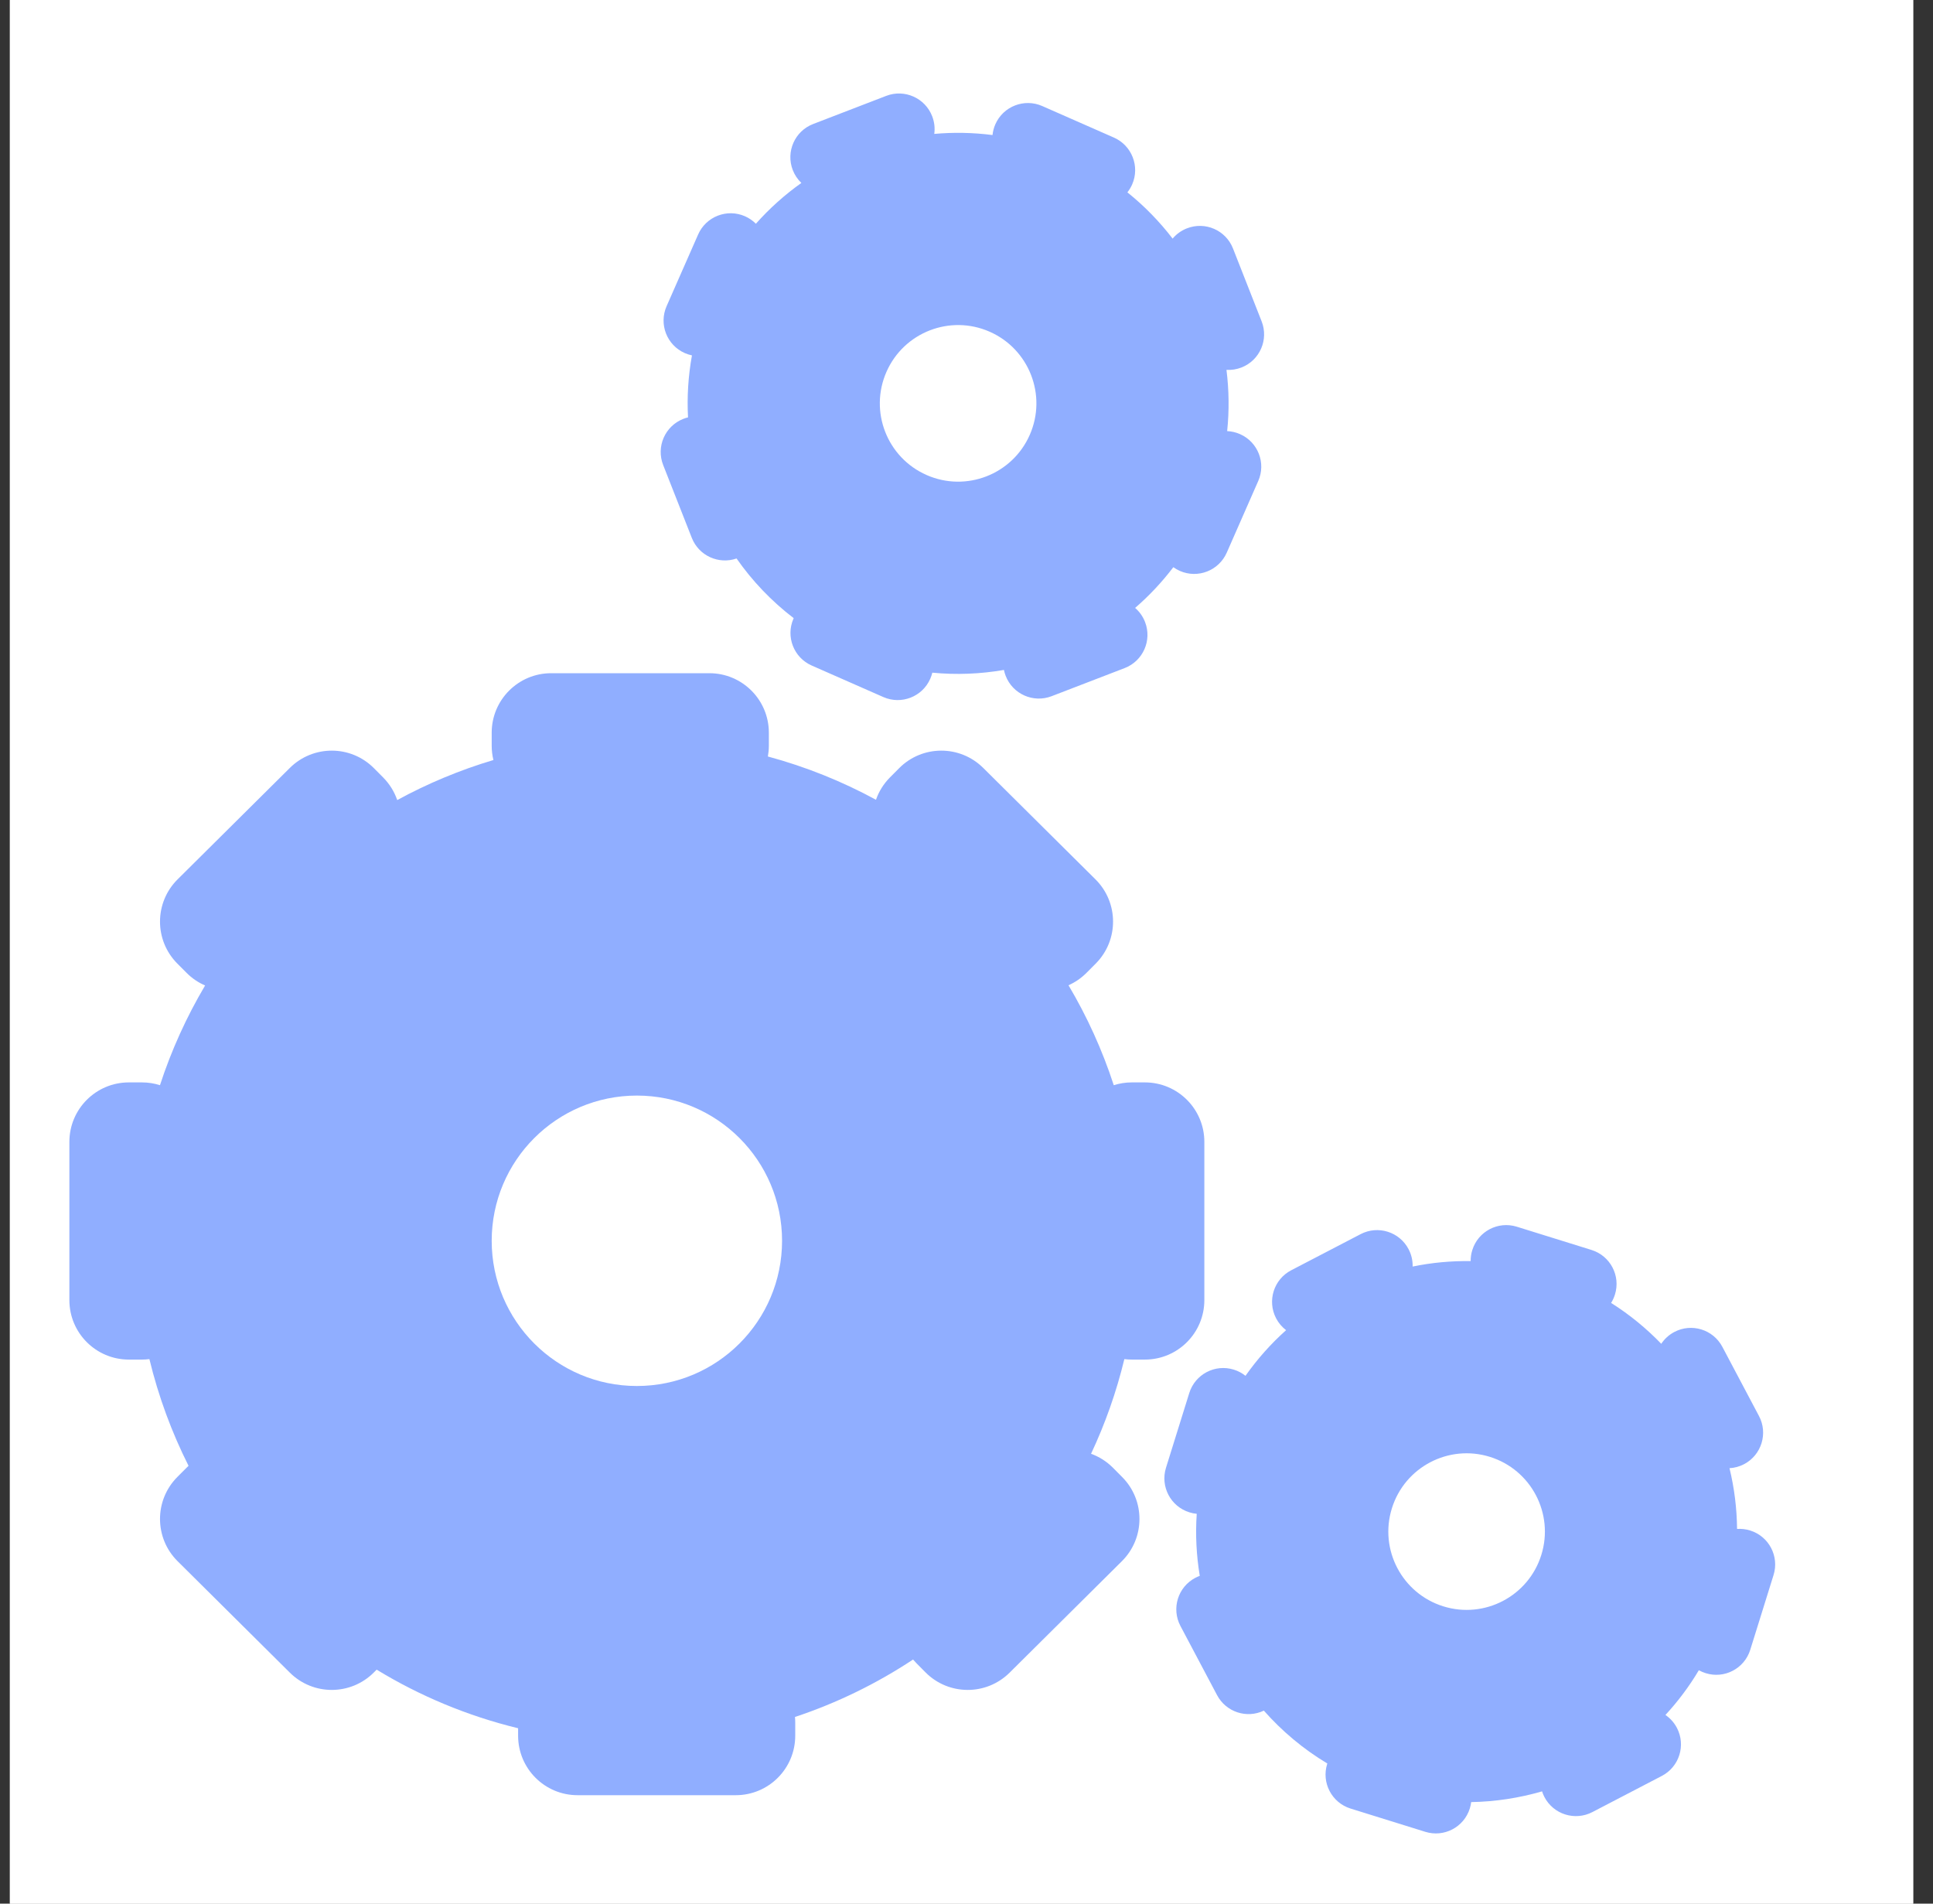 <svg width="65" height="64" viewBox="0 0 65 64" fill="none" xmlns="http://www.w3.org/2000/svg">
<rect x="0" y="0" width="65" height="64" fill="#333333" stroke="none"/>
<g clip-path="url(#clip0_367_3740)">
<rect width="64" height="64" transform="translate(0.333)" fill="white"/>
<rect x="0.333" width="64" height="64" fill="white"/>
<path fill-rule="evenodd" clip-rule="evenodd" d="M16.534 24.633C16.534 23.528 17.43 22.633 18.534 22.633H23.854C24.958 22.633 25.854 23.528 25.854 24.633V25.07C25.854 25.194 25.842 25.315 25.821 25.433C27.099 25.778 28.317 26.269 29.456 26.888C29.551 26.614 29.708 26.357 29.925 26.138L30.234 25.827C31.012 25.043 32.278 25.039 33.062 25.817L36.837 29.564C37.621 30.343 37.626 31.609 36.848 32.393L36.539 32.703C36.358 32.886 36.151 33.026 35.93 33.124C36.554 34.176 37.067 35.301 37.452 36.484C37.644 36.423 37.849 36.39 38.061 36.39H38.498C39.603 36.39 40.498 37.285 40.498 38.39V43.709C40.498 44.814 39.603 45.709 38.498 45.709H38.061C37.975 45.709 37.89 45.704 37.808 45.693C37.54 46.801 37.163 47.866 36.688 48.876C36.958 48.973 37.211 49.13 37.427 49.348L37.735 49.658C38.514 50.442 38.509 51.709 37.725 52.487L33.95 56.234C33.166 57.012 31.899 57.008 31.121 56.224L30.813 55.913C30.774 55.874 30.738 55.834 30.703 55.793C29.481 56.601 28.148 57.254 26.732 57.724C26.738 57.787 26.741 57.851 26.741 57.916V58.354C26.741 59.459 25.846 60.354 24.741 60.354H19.422C18.317 60.354 17.422 59.459 17.422 58.354V58.103C15.721 57.69 14.12 57.019 12.665 56.133L12.575 56.224C11.797 57.008 10.531 57.012 9.747 56.234L5.972 52.487C5.188 51.709 5.183 50.442 5.961 49.658L6.27 49.348C6.293 49.324 6.316 49.302 6.34 49.28C5.772 48.151 5.328 46.95 5.024 45.693C4.941 45.704 4.857 45.709 4.771 45.709H4.333C3.229 45.709 2.333 44.814 2.333 43.709V38.39C2.333 37.285 3.229 36.39 4.333 36.39H4.771C4.983 36.39 5.188 36.423 5.379 36.484C5.764 35.304 6.275 34.181 6.897 33.132C6.669 33.033 6.455 32.891 6.27 32.703L5.961 32.393C5.183 31.609 5.188 30.343 5.972 29.564L9.747 25.817C10.531 25.039 11.797 25.043 12.575 25.827L12.884 26.138C13.104 26.36 13.262 26.621 13.357 26.898C14.376 26.343 15.459 25.889 16.592 25.552C16.554 25.398 16.534 25.236 16.534 25.07V24.633Z" fill="#90AEFF"/>
<circle cx="21.416" cy="41.715" r="4.882" fill="white"/>
<path fill-rule="evenodd" clip-rule="evenodd" d="M49.508 42.028C49.704 41.397 50.375 41.045 51.006 41.242L53.519 42.024C54.149 42.221 54.502 42.892 54.305 43.522C54.273 43.624 54.23 43.718 54.176 43.804C54.798 44.197 55.362 44.66 55.862 45.178C55.969 45.017 56.116 44.879 56.299 44.782C56.883 44.473 57.607 44.696 57.916 45.279L59.148 47.605C59.458 48.189 59.235 48.913 58.651 49.223C58.493 49.306 58.325 49.351 58.157 49.36C58.318 50.023 58.405 50.709 58.411 51.403C58.556 51.393 58.705 51.409 58.852 51.455C59.483 51.651 59.835 52.322 59.638 52.953L58.855 55.466C58.659 56.096 57.988 56.449 57.358 56.252C57.276 56.227 57.198 56.193 57.126 56.153C56.802 56.698 56.424 57.201 56.003 57.657C56.161 57.765 56.295 57.912 56.39 58.093C56.695 58.679 56.467 59.402 55.88 59.707L53.546 60.922C52.959 61.227 52.237 60.999 51.932 60.413C51.9 60.351 51.874 60.288 51.854 60.225C51.086 60.448 50.285 60.572 49.471 60.586C49.462 60.657 49.447 60.728 49.425 60.799C49.229 61.43 48.558 61.782 47.927 61.585L45.414 60.803C44.783 60.606 44.431 59.935 44.628 59.304C44.629 59.299 44.631 59.294 44.633 59.288C43.823 58.803 43.107 58.2 42.499 57.511C41.923 57.786 41.228 57.56 40.926 56.991L39.694 54.665C39.385 54.081 39.607 53.357 40.191 53.048C40.241 53.021 40.293 52.999 40.344 52.98C40.231 52.298 40.194 51.599 40.242 50.894C40.159 50.886 40.077 50.87 39.995 50.844C39.364 50.648 39.012 49.977 39.208 49.346L39.991 46.833C40.188 46.202 40.858 45.85 41.489 46.047C41.636 46.092 41.768 46.164 41.881 46.255C42.28 45.688 42.739 45.174 43.247 44.72C43.111 44.616 42.994 44.482 42.91 44.32C42.605 43.733 42.833 43.011 43.419 42.706L45.754 41.491C46.34 41.186 47.062 41.414 47.367 42C47.464 42.186 47.507 42.385 47.502 42.581C48.138 42.45 48.792 42.388 49.453 42.398C49.452 42.276 49.469 42.151 49.508 42.028Z" fill="#90AEFF"/>
<circle cx="49.317" cy="51.492" r="2.632" transform="rotate(17.3 49.317 51.492)" fill="white"/>
<path fill-rule="evenodd" clip-rule="evenodd" d="M33.47 4.178C33.736 3.574 34.443 3.299 35.047 3.565L37.456 4.625C38.061 4.891 38.336 5.597 38.07 6.202C38.027 6.299 37.973 6.388 37.91 6.467C38.484 6.927 38.993 7.451 39.431 8.022C39.555 7.874 39.717 7.753 39.91 7.678C40.525 7.436 41.219 7.738 41.461 8.353L42.424 10.803C42.666 11.418 42.364 12.112 41.749 12.354C41.582 12.419 41.41 12.445 41.242 12.435C41.327 13.112 41.337 13.803 41.265 14.494C41.41 14.5 41.556 14.533 41.697 14.595C42.302 14.861 42.577 15.567 42.31 16.171L41.251 18.581C40.984 19.185 40.279 19.46 39.674 19.194C39.595 19.159 39.522 19.117 39.455 19.069C39.071 19.574 38.64 20.032 38.17 20.438C38.315 20.562 38.432 20.724 38.505 20.915C38.743 21.531 38.435 22.224 37.818 22.461L35.362 23.406C34.745 23.643 34.053 23.335 33.816 22.719C33.791 22.654 33.772 22.589 33.759 22.523C32.971 22.66 32.161 22.693 31.351 22.615C31.334 22.684 31.311 22.753 31.281 22.821C31.015 23.426 30.309 23.701 29.704 23.435L27.295 22.375C26.69 22.109 26.416 21.403 26.682 20.798C26.684 20.793 26.686 20.787 26.689 20.782C25.939 20.209 25.294 19.53 24.768 18.776C24.165 18.985 23.499 18.683 23.263 18.083L22.3 15.634C22.058 15.019 22.361 14.324 22.976 14.083C23.029 14.062 23.082 14.045 23.136 14.032C23.099 13.342 23.142 12.643 23.268 11.948C23.187 11.931 23.107 11.905 23.028 11.871C22.423 11.605 22.149 10.899 22.415 10.294L23.475 7.885C23.741 7.28 24.447 7.005 25.052 7.271C25.192 7.333 25.315 7.419 25.418 7.522C25.878 7.003 26.392 6.545 26.947 6.151C26.823 6.032 26.723 5.885 26.657 5.715C26.42 5.098 26.727 4.406 27.344 4.169L29.801 3.223C30.417 2.986 31.11 3.294 31.347 3.911C31.422 4.106 31.443 4.309 31.416 4.502C32.062 4.444 32.719 4.456 33.375 4.54C33.387 4.418 33.419 4.296 33.47 4.178Z" fill="#90AEFF"/>
<circle cx="32.218" cy="13.561" r="2.632" transform="rotate(23.747 32.218 13.561)" fill="white"/>
</g>
<defs>
<clipPath id="clip0_367_3740">
<rect width="64" height="64" fill="white" transform="translate(0.333)"/>
</clipPath>
</defs>
</svg>
